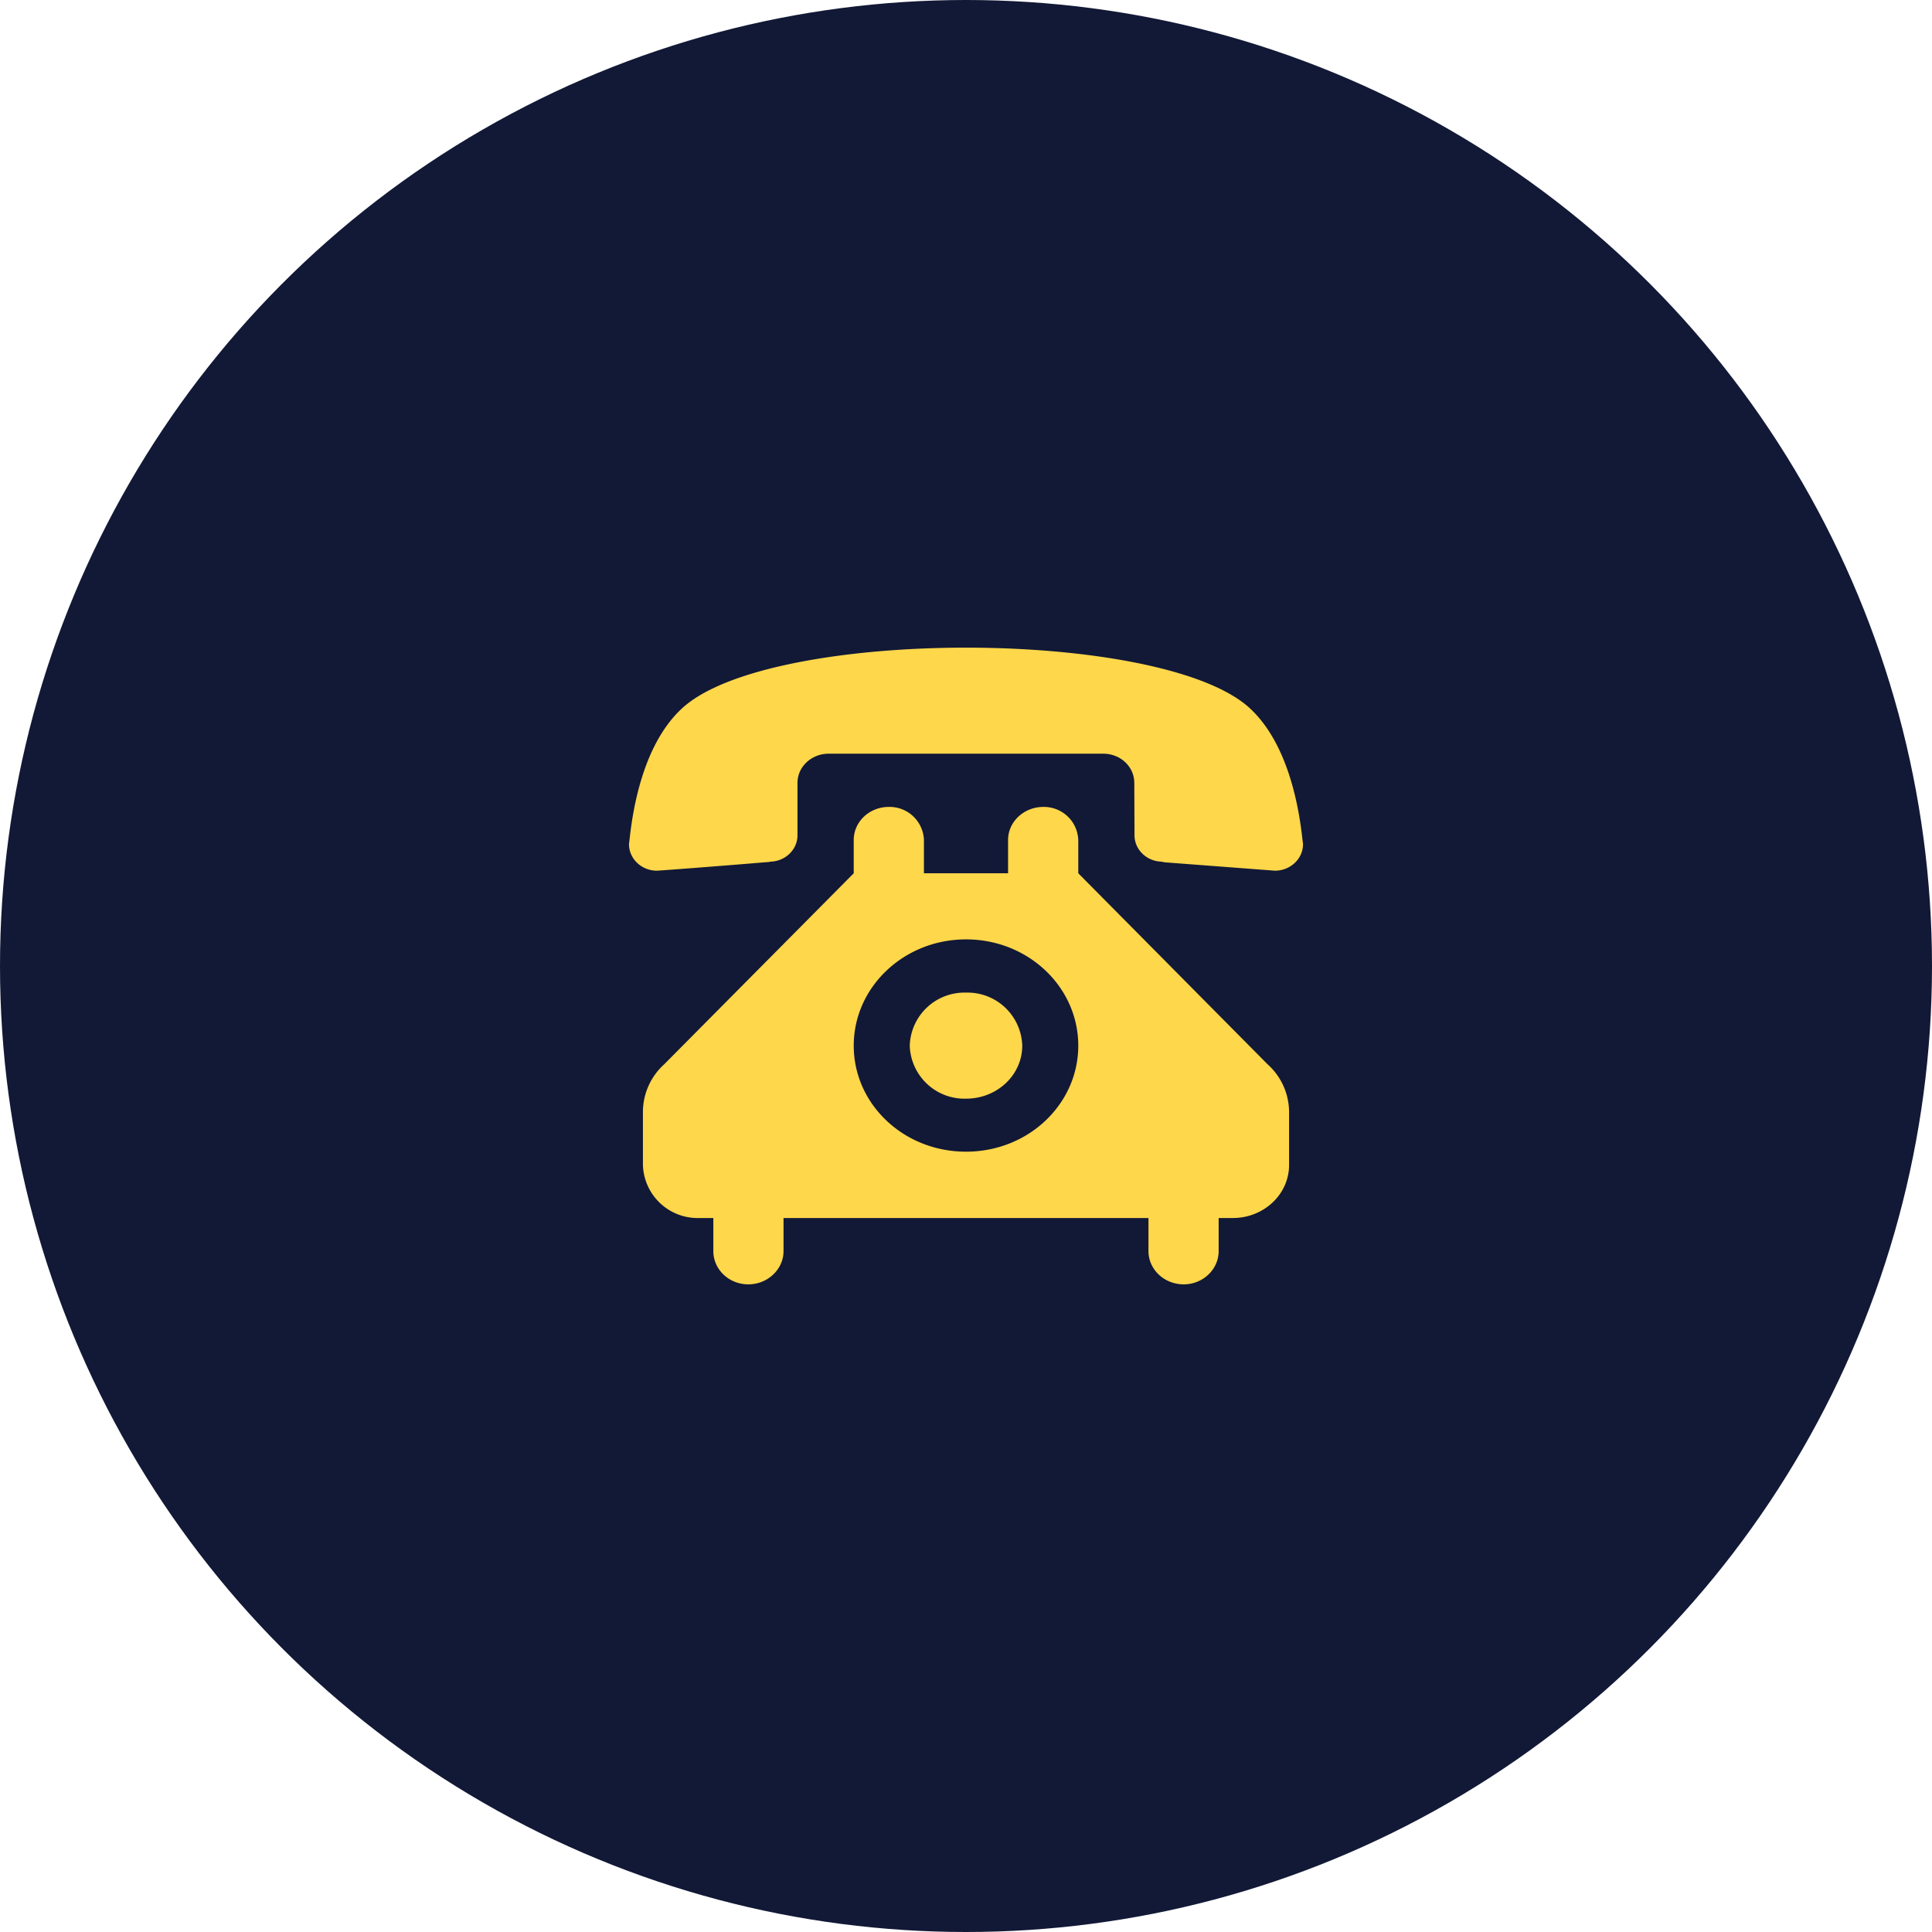<svg width="90" height="90" fill="none" xmlns="http://www.w3.org/2000/svg"><circle cx="45" cy="45" r="45" fill="#121936"/><path fill-rule="evenodd" clip-rule="evenodd" d="M45 30.17c-5.6 0-11.2.95-13.23 2.83-1.7 1.57-2.25 4.33-2.44 6.08l-.03.24c0 .69.59 1.24 1.3 1.24.1 0 3.24-.24 5.14-.4.04 0 .09 0 .13-.02.71-.01 1.28-.56 1.28-1.23v-2.44c0-.75.65-1.36 1.45-1.36h12.8c.8 0 1.44.61 1.44 1.36l.01 2.44c0 .67.57 1.22 1.28 1.23.04.02.09.02.13.03l5.13.39c.72 0 1.31-.55 1.31-1.24l-.03-.24c-.19-1.75-.75-4.51-2.44-6.08-2.03-1.88-7.64-2.83-13.23-2.83zm0 16.07a2.55 2.55 0 00-2.62 2.47A2.55 2.55 0 0045 51.18c1.45 0 2.62-1.1 2.62-2.47A2.55 2.55 0 0045 46.24zm-1.96-5.56v-1.55a1.6 1.6 0 00-1.64-1.54c-.9 0-1.63.69-1.63 1.54v1.55l-8.83 8.9a3 3 0 00-.99 2.21v2.48a2.55 2.55 0 002.62 2.47h.66v1.54c0 .86.73 1.55 1.63 1.55.9 0 1.64-.7 1.64-1.55v-1.54h17v1.54c0 .86.74 1.55 1.64 1.55.9 0 1.63-.7 1.63-1.55v-1.54h.66c1.44 0 2.62-1.1 2.62-2.47v-2.48a3 3 0 00-1-2.21l-8.82-8.9v-1.55a1.6 1.6 0 00-1.63-1.54c-.9 0-1.64.69-1.64 1.54v1.55h-3.92zM45 43.76c2.9 0 5.23 2.22 5.23 4.95S47.9 53.65 45 53.65c-2.9 0-5.23-2.21-5.23-4.94 0-2.73 2.34-4.95 5.23-4.95z" fill="#FFD74B"/></svg>